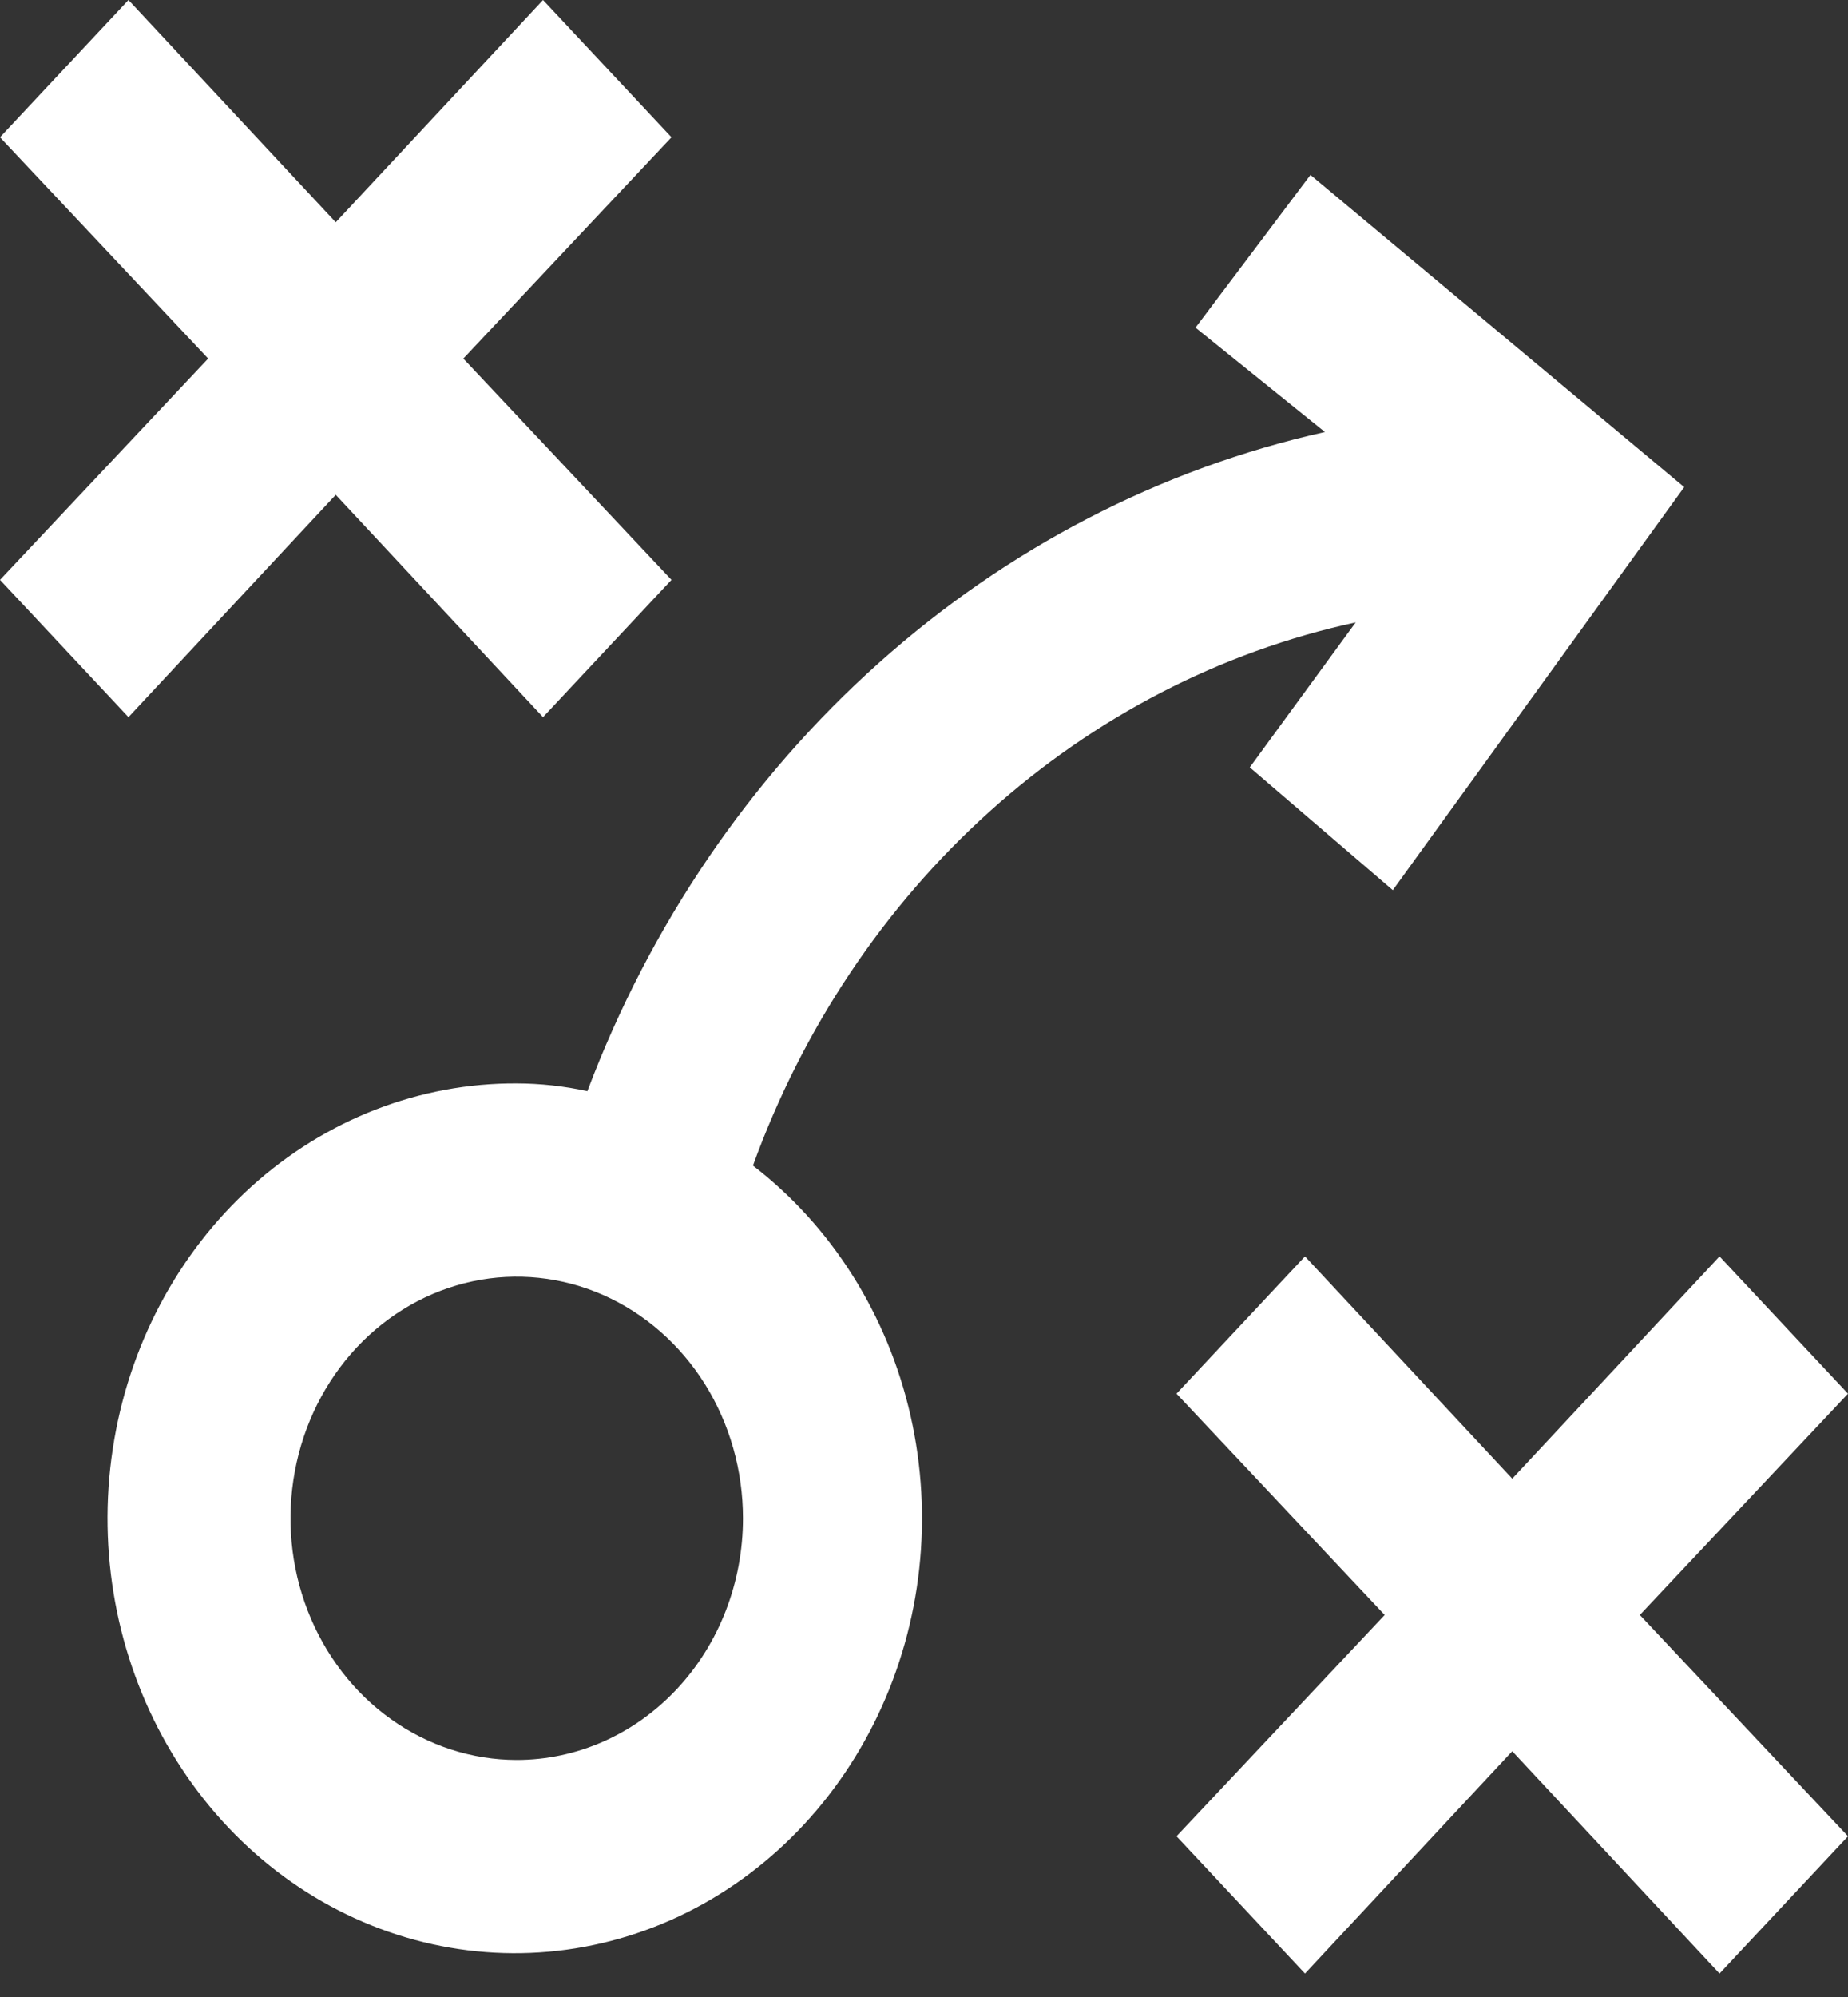 <svg width="25" height="27" viewBox="0 0 25 27" fill="none" xmlns="http://www.w3.org/2000/svg">
<rect x="0" y="0" width="25" height="27" fill="#333333" stroke="none"/>
<path d="M6.268 4.848L9.084 7.84L7.346 9.696L4.542 6.69L1.738 9.696L0 7.84L2.816 4.848L0 1.856L1.738 0L4.542 3.005L7.346 0L9.084 1.856L6.268 4.848ZM25 18.843L23.262 16.987L20.458 19.992L17.654 16.987L15.916 18.843L18.732 21.835L15.916 24.827L17.654 26.683L20.458 23.677L23.262 26.683L25 24.827L22.184 21.835L25 18.843ZM22.784 6.586L18.842 12.035L16.907 10.375L18.34 8.415C16.513 8.811 14.809 9.691 13.384 10.975C11.959 12.258 10.859 13.903 10.186 15.759C11.252 16.579 12.008 17.779 12.318 19.141C12.627 20.504 12.471 21.94 11.876 23.19C11.281 24.441 10.287 25.423 9.074 25.96C7.86 26.497 6.507 26.553 5.258 26.119C4.008 25.685 2.946 24.789 2.261 23.592C1.577 22.395 1.315 20.977 1.525 19.592C1.734 18.208 2.4 16.949 3.402 16.042C4.404 15.136 5.677 14.641 6.991 14.648C7.311 14.649 7.631 14.684 7.946 14.753C8.794 12.506 10.148 10.517 11.889 8.963C13.629 7.408 15.702 6.336 17.924 5.841L16.173 4.43L17.728 2.365L22.784 6.586ZM10.051 20.528C10.051 19.882 9.872 19.251 9.536 18.713C9.199 18.176 8.721 17.757 8.162 17.51C7.603 17.263 6.987 17.198 6.394 17.324C5.8 17.45 5.254 17.762 4.826 18.218C4.398 18.675 4.107 19.257 3.989 19.891C3.871 20.525 3.931 21.181 4.163 21.778C4.395 22.375 4.787 22.886 5.29 23.244C5.794 23.603 6.385 23.795 6.991 23.795C7.802 23.795 8.581 23.451 9.155 22.838C9.729 22.226 10.051 21.395 10.051 20.528Z" fill="white"/>
</svg>
